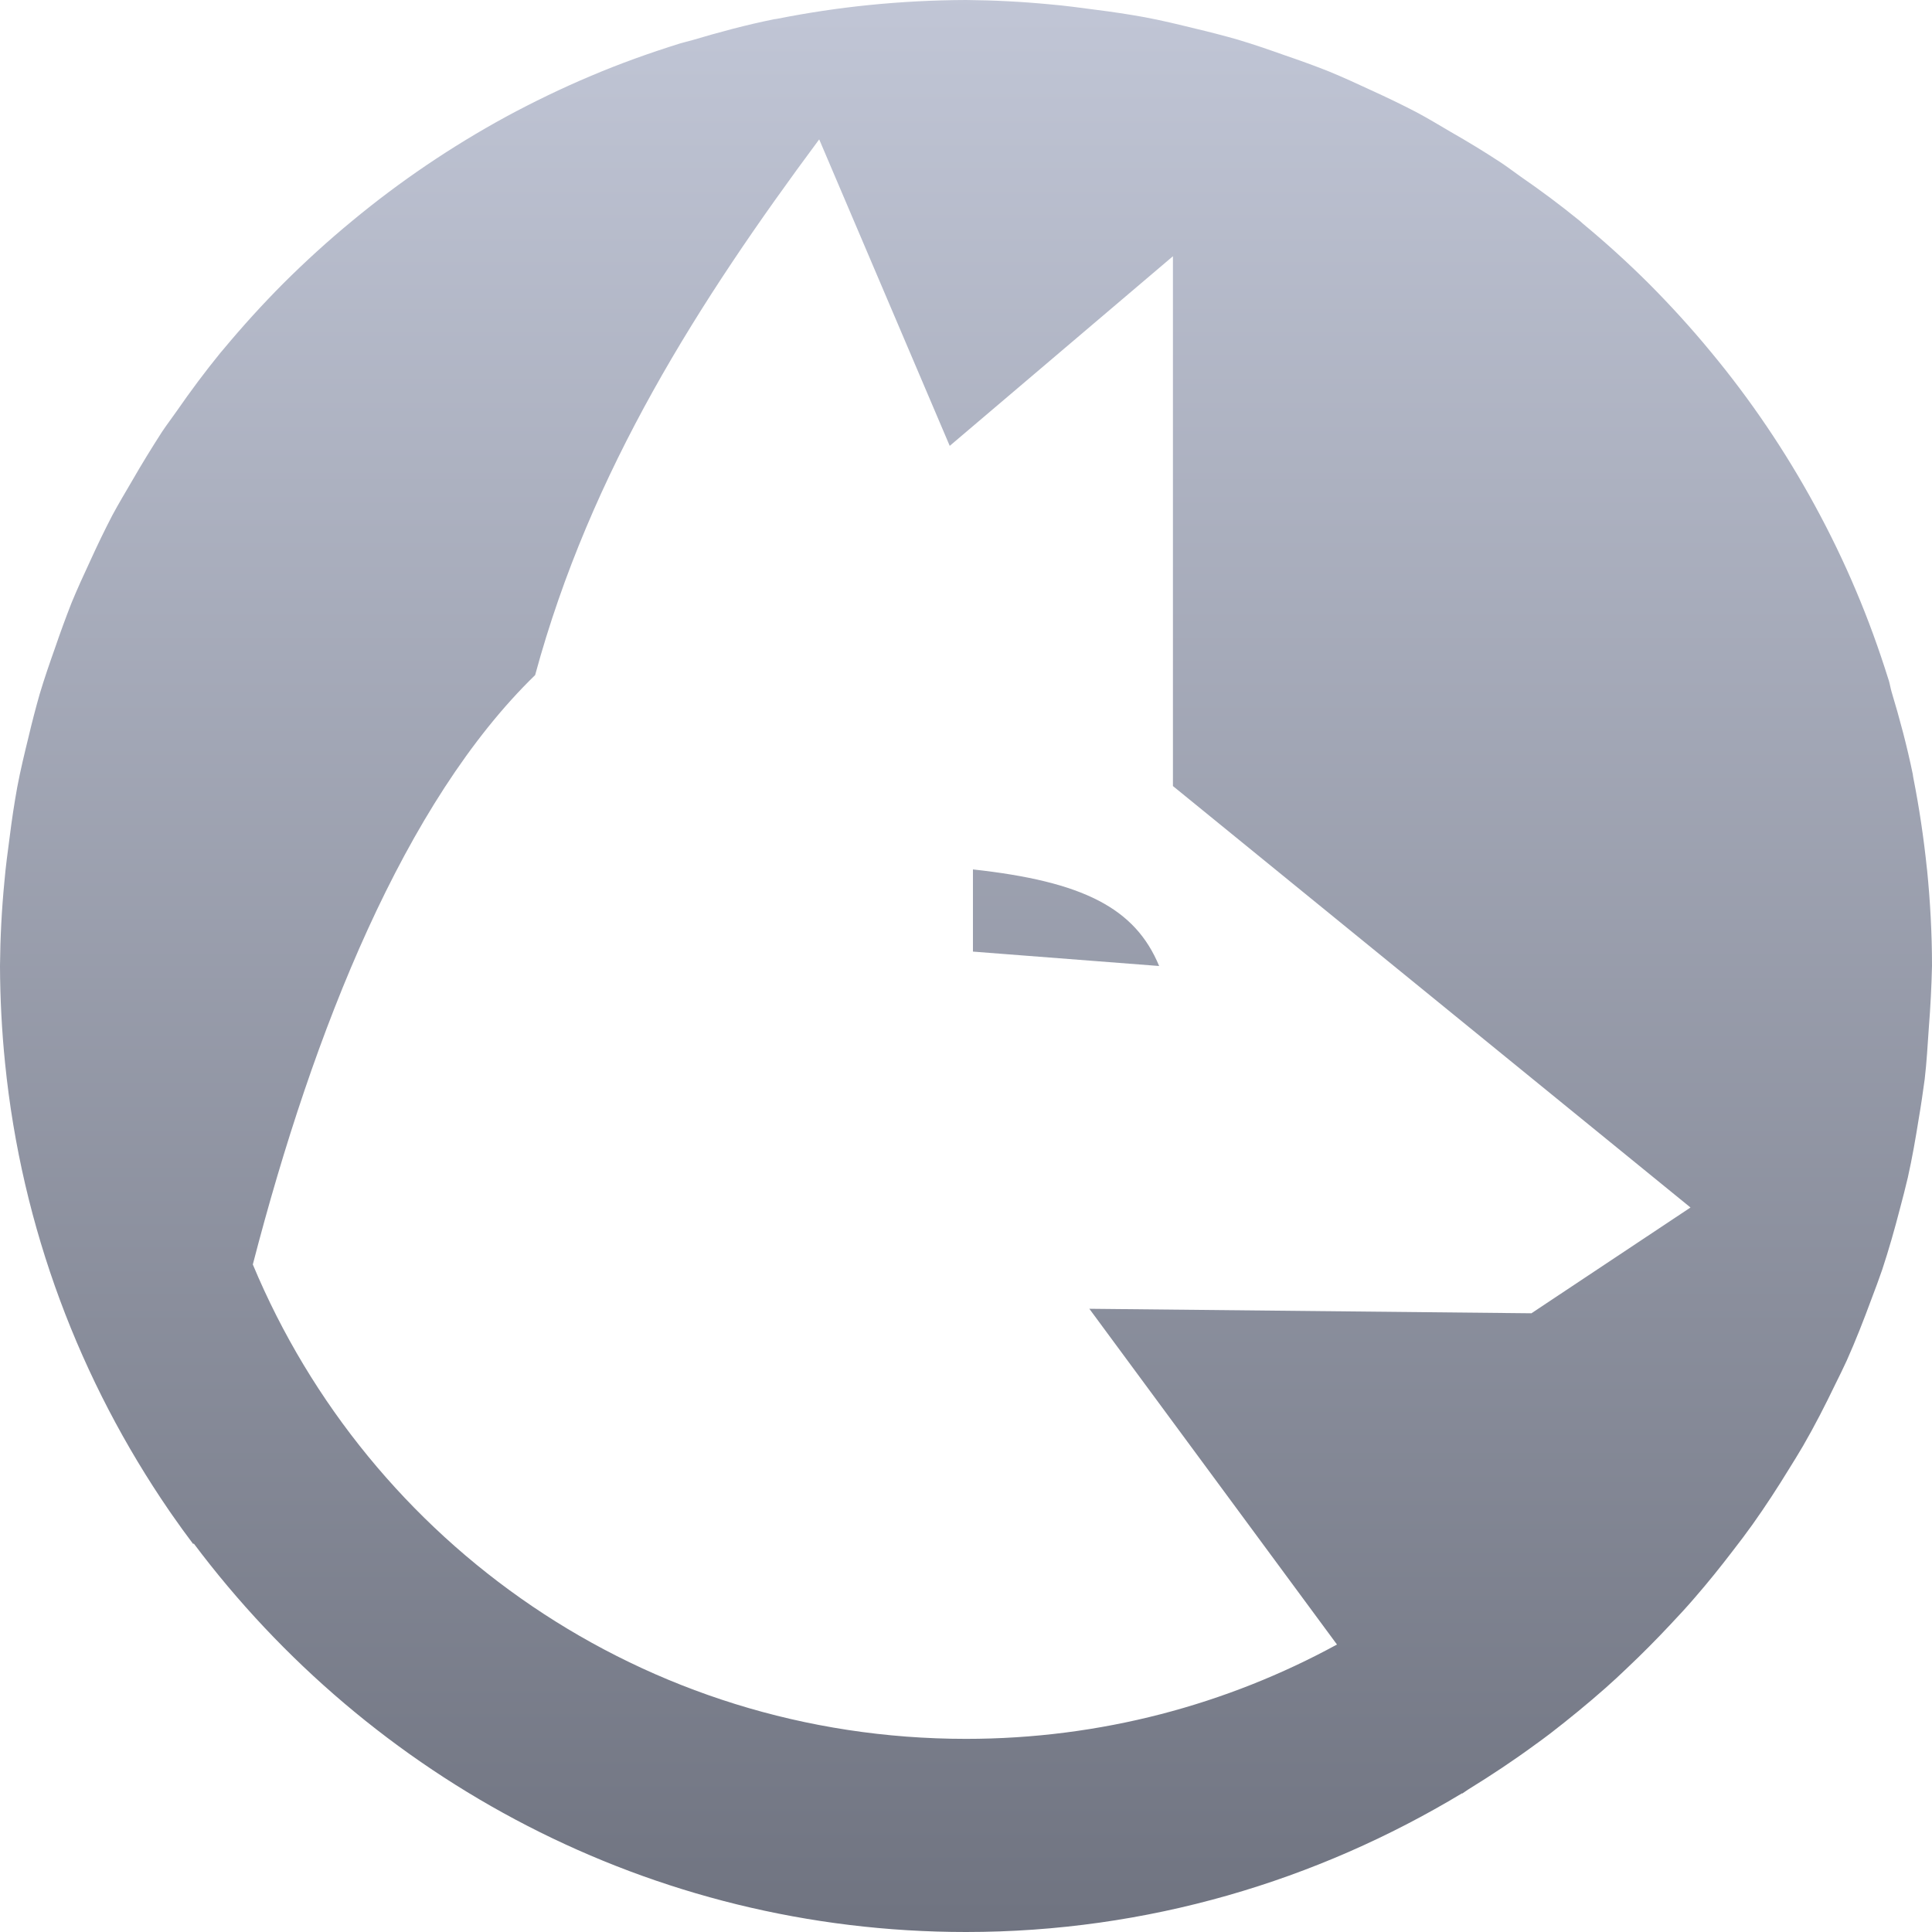 <svg xmlns="http://www.w3.org/2000/svg" xmlns:xlink="http://www.w3.org/1999/xlink" width="64" height="64" viewBox="0 0 64 64" version="1.1">
<defs>
<linearGradient id="linear0" gradientUnits="userSpaceOnUse" x1="0" y1="0" x2="0" y2="1" gradientTransform="matrix(64,0,0,64,0,0)">
<stop offset="0" style="stop-color:#c1c6d6;stop-opacity:1;"/>
<stop offset="1" style="stop-color:#6f7380;stop-opacity:1;"/>
</linearGradient>
</defs>
<g id="surface1">
<path style=" stroke:none;fill-rule:nonzero;fill:url(#linear0);" d="M 32 0 C 30.926 0.004 29.852 0.059 28.781 0.168 C 27.766 0.27 26.762 0.422 25.773 0.617 C 25.73 0.625 25.688 0.633 25.645 0.637 C 24.715 0.824 23.809 1.07 22.914 1.336 C 22.785 1.371 22.656 1.402 22.531 1.438 C 21.52 1.754 20.527 2.109 19.562 2.52 C 18.609 2.922 17.672 3.375 16.762 3.867 C 14.957 4.852 13.246 6.008 11.664 7.32 C 10.871 7.973 10.113 8.664 9.387 9.387 C 8.695 10.082 8.039 10.805 7.414 11.555 C 7.375 11.602 7.336 11.645 7.301 11.688 C 6.793 12.312 6.312 12.957 5.855 13.617 C 5.695 13.848 5.523 14.07 5.367 14.305 C 5.023 14.84 4.691 15.379 4.375 15.93 C 4.152 16.312 3.926 16.688 3.719 17.074 C 3.461 17.57 3.219 18.074 2.988 18.582 C 2.773 19.043 2.562 19.504 2.367 19.977 C 2.18 20.457 2 20.945 1.832 21.438 C 1.648 21.957 1.469 22.473 1.312 23 C 1.18 23.465 1.059 23.93 0.949 24.398 C 0.812 24.957 0.676 25.516 0.57 26.082 C 0.473 26.617 0.391 27.16 0.324 27.699 C 0.258 28.203 0.188 28.703 0.145 29.215 C 0.055 30.141 0.008 31.07 0 32 C 0.004 33.074 0.059 34.148 0.168 35.219 C 0.719 40.688 2.656 45.75 5.617 50.062 C 5.645 50.102 5.672 50.141 5.699 50.18 C 5.93 50.512 6.164 50.836 6.406 51.156 C 6.406 51.145 6.41 51.137 6.414 51.125 C 12.258 58.922 21.539 64 32 64 C 38.008 64 43.621 62.305 48.43 59.406 L 48.438 59.414 C 48.504 59.367 48.566 59.324 48.633 59.281 C 49.395 58.812 50.137 58.32 50.855 57.793 C 51.023 57.672 51.188 57.551 51.352 57.426 C 51.98 56.941 52.594 56.438 53.188 55.914 C 53.43 55.699 53.668 55.48 53.898 55.258 C 54.395 54.789 54.871 54.309 55.336 53.812 C 55.613 53.52 55.887 53.223 56.148 52.918 C 56.586 52.414 57 51.898 57.406 51.367 C 57.629 51.082 57.844 50.793 58.055 50.5 C 58.48 49.902 58.879 49.289 59.262 48.664 C 59.422 48.41 59.578 48.152 59.73 47.895 C 60.113 47.234 60.461 46.551 60.793 45.863 C 60.926 45.602 61.051 45.336 61.176 45.07 C 61.473 44.406 61.738 43.727 61.992 43.039 C 62.117 42.711 62.238 42.387 62.352 42.055 C 62.57 41.395 62.762 40.719 62.938 40.039 C 63.031 39.695 63.117 39.352 63.199 39.008 C 63.344 38.363 63.457 37.707 63.562 37.051 C 63.637 36.617 63.699 36.184 63.758 35.75 C 63.824 35.188 63.855 34.617 63.895 34.043 C 63.949 33.363 63.984 32.684 64 32 C 64 30.922 63.941 29.859 63.836 28.805 L 63.832 28.781 C 63.727 27.766 63.578 26.762 63.383 25.773 C 63.371 25.73 63.371 25.688 63.363 25.645 C 63.172 24.715 62.93 23.809 62.66 22.914 C 62.625 22.793 62.605 22.664 62.57 22.543 L 62.555 22.5 C 62.242 21.5 61.887 20.52 61.48 19.562 C 61.078 18.609 60.625 17.672 60.129 16.762 C 59.148 14.957 57.992 13.246 56.68 11.664 C 56.027 10.871 55.336 10.113 54.613 9.387 C 53.918 8.695 53.195 8.039 52.441 7.414 C 52.406 7.383 52.371 7.352 52.336 7.32 C 52.328 7.312 52.32 7.309 52.312 7.301 C 51.688 6.793 51.043 6.312 50.379 5.855 C 50.152 5.695 49.93 5.523 49.691 5.367 C 49.16 5.02 48.621 4.691 48.066 4.375 C 47.688 4.152 47.312 3.926 46.926 3.719 C 46.43 3.461 45.926 3.219 45.418 2.988 C 44.957 2.773 44.496 2.562 44.023 2.367 C 43.543 2.176 43.055 2 42.562 1.832 C 42.043 1.648 41.527 1.469 41 1.312 C 40.535 1.18 40.07 1.059 39.602 0.949 C 39.043 0.812 38.488 0.676 37.918 0.57 C 37.383 0.473 36.84 0.391 36.301 0.324 C 35.797 0.258 35.297 0.188 34.789 0.145 C 33.859 0.055 32.93 0.008 32 0 Z M 27.137 4.617 L 31.461 14.77 L 38.855 8.488 L 38.855 26.039 L 56 40 L 50.73 43.504 L 36.086 43.355 L 44.289 54.477 C 40.645 56.465 36.461 57.602 32 57.602 C 21.332 57.602 12.23 51.129 8.375 41.887 C 10.395 34.09 13.406 26.562 17.727 22.363 C 19.566 15.586 23.16 9.973 27.137 4.617 Z M 32.23 28.801 L 32.23 31.523 L 38.398 32 C 37.605 30.082 35.879 29.199 32.23 28.801 Z M 32.23 28.801 "/>
</g>
</svg>
